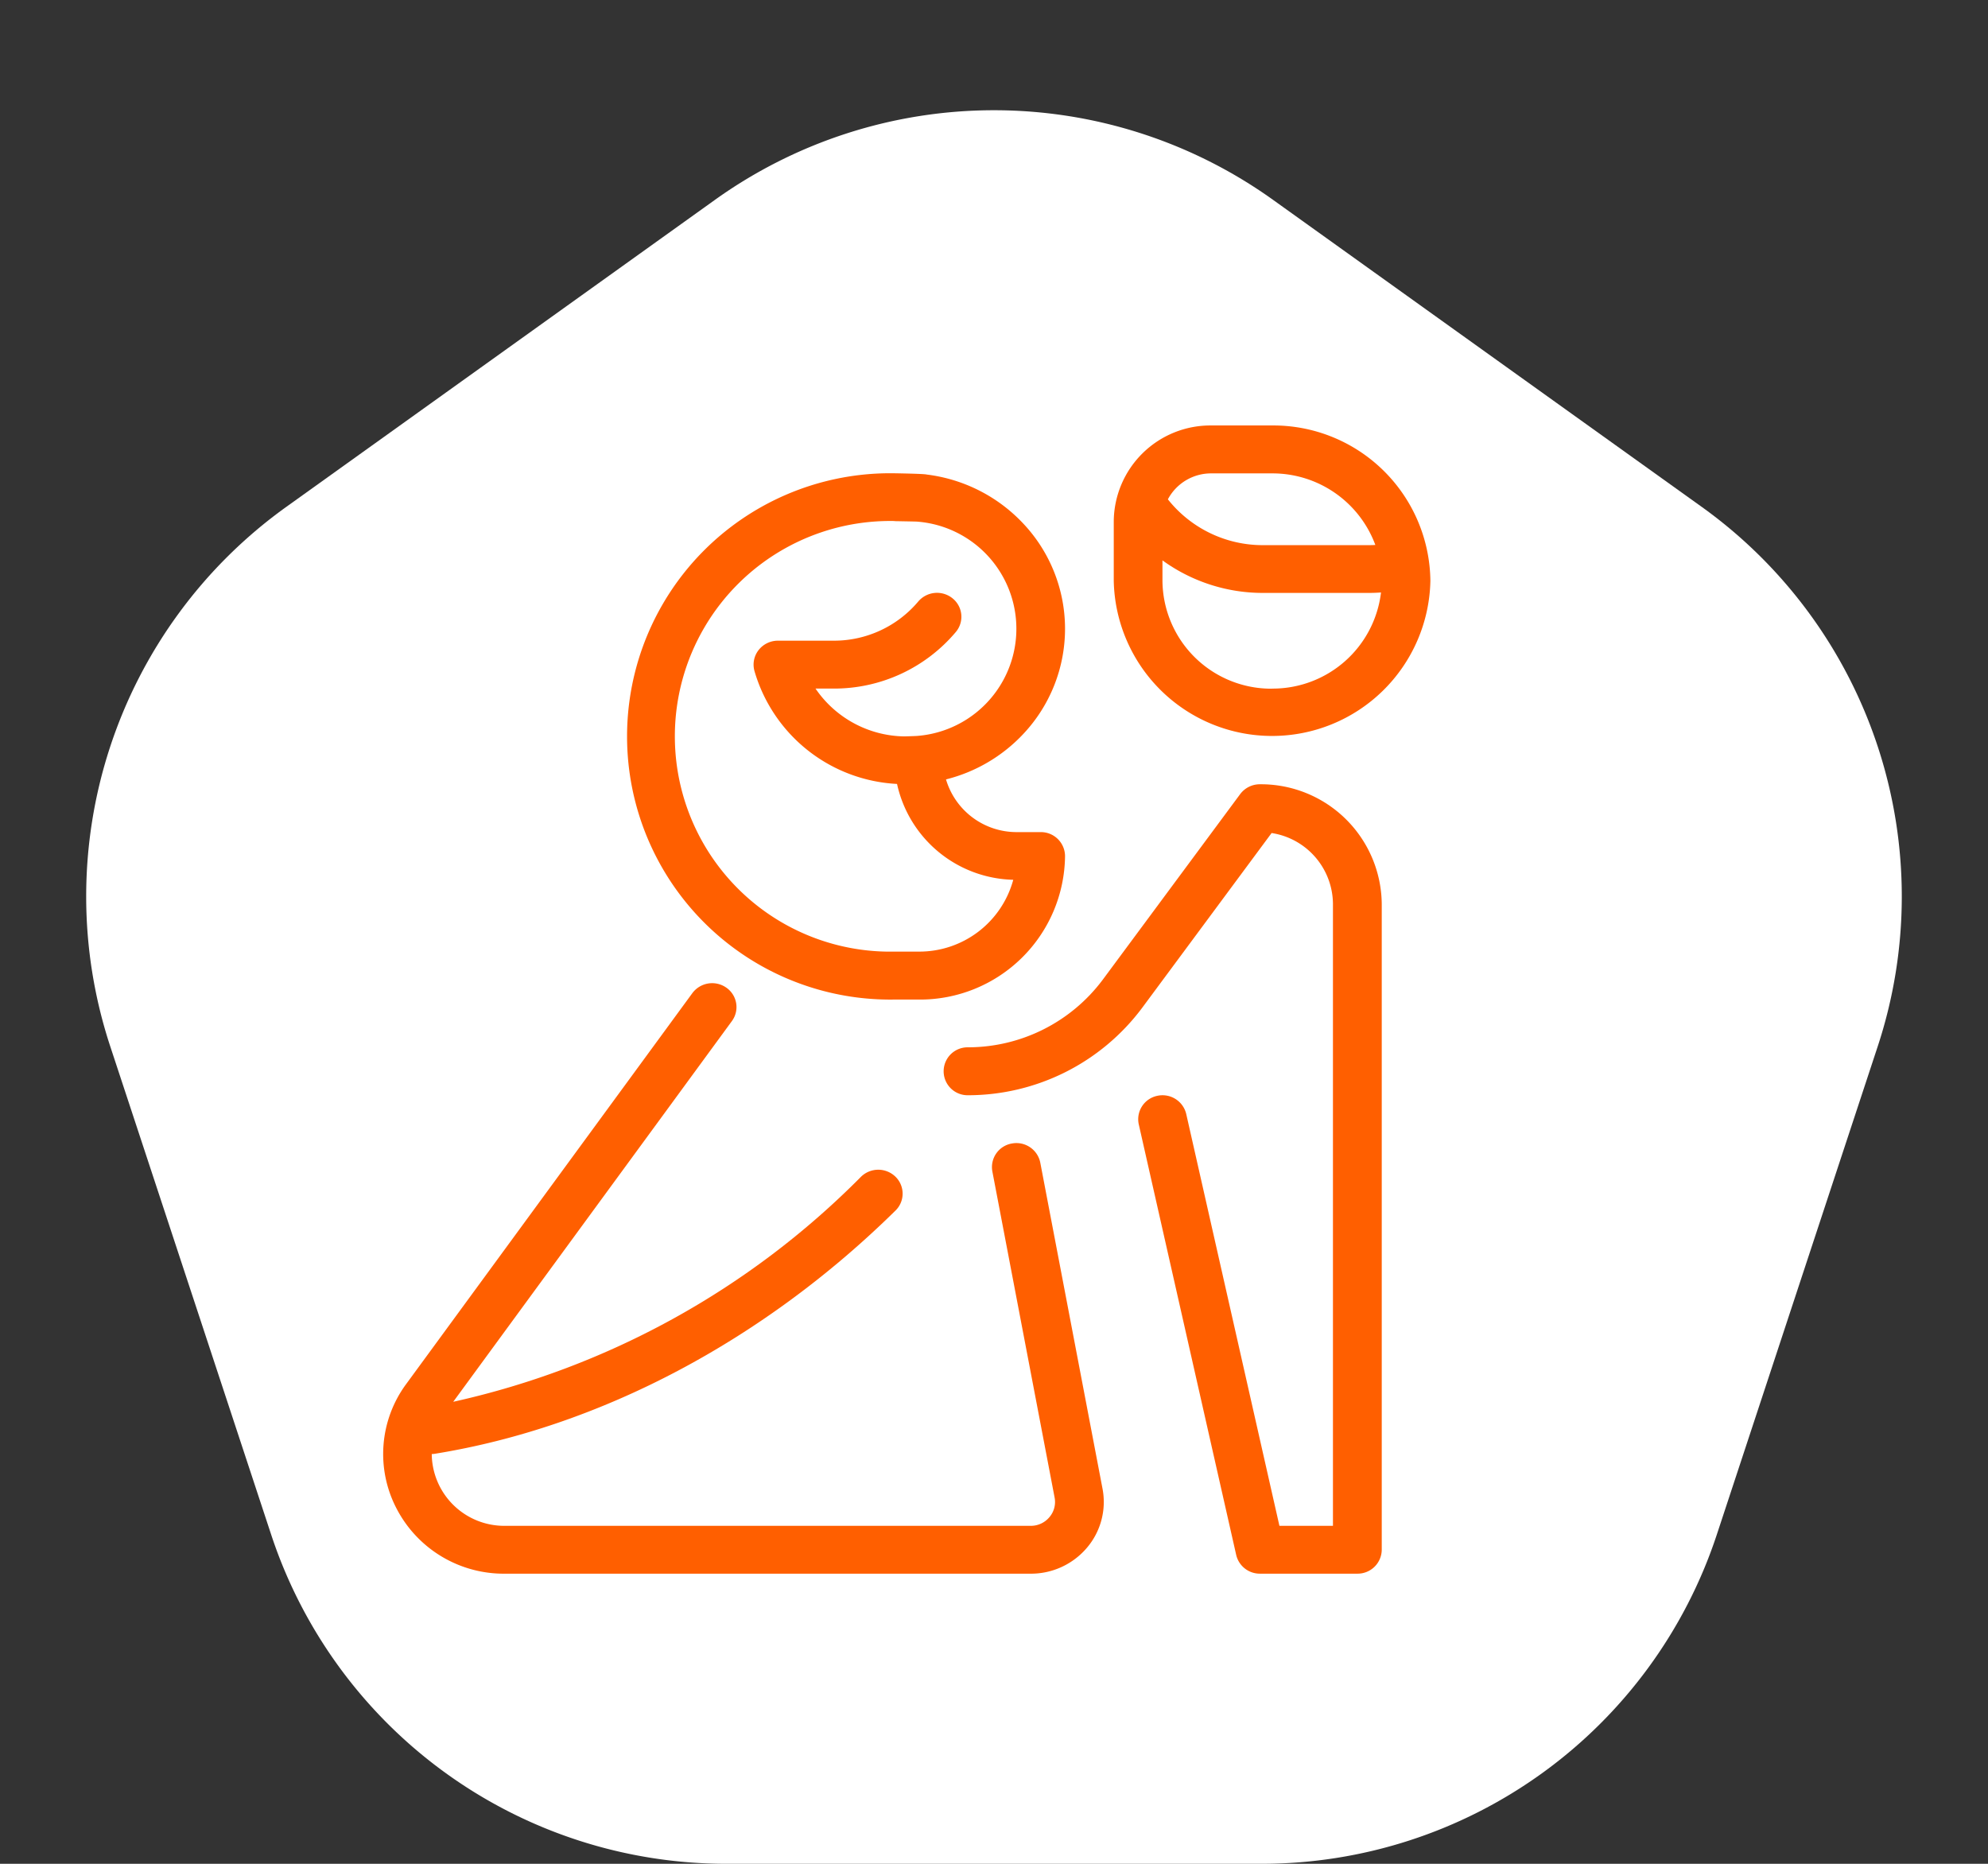 <svg xmlns="http://www.w3.org/2000/svg" width="112" height="105" viewBox="0 0 112 105">
  <rect x="0" y="0" width="112" height="105" fill="#333333" stroke="none"/>
  <g id="Group_16127" data-name="Group 16127" transform="translate(-142 -200.111)">
    <path id="Polygon_1" data-name="Polygon 1" d="M40.279,11.259a27,27,0,0,1,31.442,0L95.865,28.551a27,27,0,0,1,9.922,30.4l-9.064,27.5A27,27,0,0,1,71.081,105H40.919A27,27,0,0,1,15.276,86.452l-9.064-27.5a27,27,0,0,1,9.922-30.4Z" transform="translate(142 200.111)" fill="#fff"/>
    <g id="XMLID_241_" transform="translate(163.586 224.08)">
      <g id="Group_182" data-name="Group 182" transform="translate(0)">
        <g id="Group_181" data-name="Group 181" transform="translate(0)">
          <path id="Path_106" data-name="Path 106" d="M140.07,49.648h1.372a8.17,8.17,0,0,0,8.233-8.086,1.36,1.36,0,0,0-1.372-1.348h-1.34a4.146,4.146,0,0,1-3.994-2.969,8.935,8.935,0,0,0,4.356-2.562,8.642,8.642,0,0,0,0-11.848,8.95,8.95,0,0,0-5.442-2.765c-.138-.046-1.813-.071-1.813-.071a14.826,14.826,0,1,0,0,29.648Zm0-26.953s1.19.021,1.249.026a6.054,6.054,0,0,1,0,12.076c-.059.005-.661.025-.711.025a6.162,6.162,0,0,1-4.99-2.694h1.022a8.96,8.96,0,0,0,6.88-3.185,1.331,1.331,0,0,0-.184-1.9,1.389,1.389,0,0,0-1.932.181,6.205,6.205,0,0,1-4.764,2.206H133.5a1.381,1.381,0,0,0-1.094.535,1.329,1.329,0,0,0-.226,1.18A8.833,8.833,0,0,0,140.21,37.5a6.872,6.872,0,0,0,6.548,5.4,5.481,5.481,0,0,1-5.316,4.046H140.07a12.131,12.131,0,1,1,0-24.257Z" transform="translate(-111.259 -17.305)" fill="#ff5f00"/>
          <path id="Path_107" data-name="Path 107" d="M272.823,150a1.381,1.381,0,0,0-1.11.555l-7.749,10.464a9.491,9.491,0,0,1-7.607,3.8,1.348,1.348,0,1,0,0,2.7,12.259,12.259,0,0,0,9.827-4.915l7.3-9.857a4.072,4.072,0,0,1,3.456,3.991v35.038h-3.016l-5.25-23.2a1.372,1.372,0,0,0-1.637-1.023A1.347,1.347,0,0,0,266,169.16l5.489,24.257a1.367,1.367,0,0,0,1.339,1.055h5.489a1.36,1.36,0,0,0,1.372-1.348V156.739A6.808,6.808,0,0,0,272.823,150Z" transform="translate(-223.43 -129.786)" fill="#ff5f00"/>
          <path id="Path_108" data-name="Path 108" d="M62.021,243.252a1.371,1.371,0,0,0-1.6-1.076,1.349,1.349,0,0,0-1.1,1.573l3.507,18.37a1.313,1.313,0,0,1-.293,1.109,1.362,1.362,0,0,1-1.056.487H31.826a4.084,4.084,0,0,1-4.088-4.043,1.406,1.406,0,0,0,.184-.018c9.288-1.5,18.5-6.371,25.942-13.7a1.331,1.331,0,0,0,0-1.906,1.39,1.39,0,0,0-1.941,0,46.5,46.5,0,0,1-22.975,12.679l15.7-21.449a1.332,1.332,0,0,0-.313-1.881,1.389,1.389,0,0,0-1.915.308L26.3,255.724a6.639,6.639,0,0,0-.534,7.038,6.8,6.8,0,0,0,6.061,3.649H61.482a4.134,4.134,0,0,0,3.168-1.461,3.979,3.979,0,0,0,.878-3.327Z" transform="translate(-25 -201.724)" fill="#ff5f00"/>
          <path id="Path_109" data-name="Path 109" d="M333.909,0h-3.43a5.446,5.446,0,0,0-5.489,5.391V8.76a8.921,8.921,0,0,0,17.838,0A8.85,8.85,0,0,0,333.909,0Zm-3.43,2.7h3.43a6.179,6.179,0,0,1,5.818,4.032q-.19.011-.381.011h-5.94a6.819,6.819,0,0,1-5.367-2.582A2.754,2.754,0,0,1,330.479,2.7Zm3.43,12.129a6.127,6.127,0,0,1-6.175-6.064V7.6a9.626,9.626,0,0,0,5.672,1.834h5.94q.351,0,.7-.025A6.144,6.144,0,0,1,333.909,14.824Z" transform="translate(-283.829 0)" fill="#ff5f00"/>
        </g>
      </g>
    </g>
  </g>
</svg>
